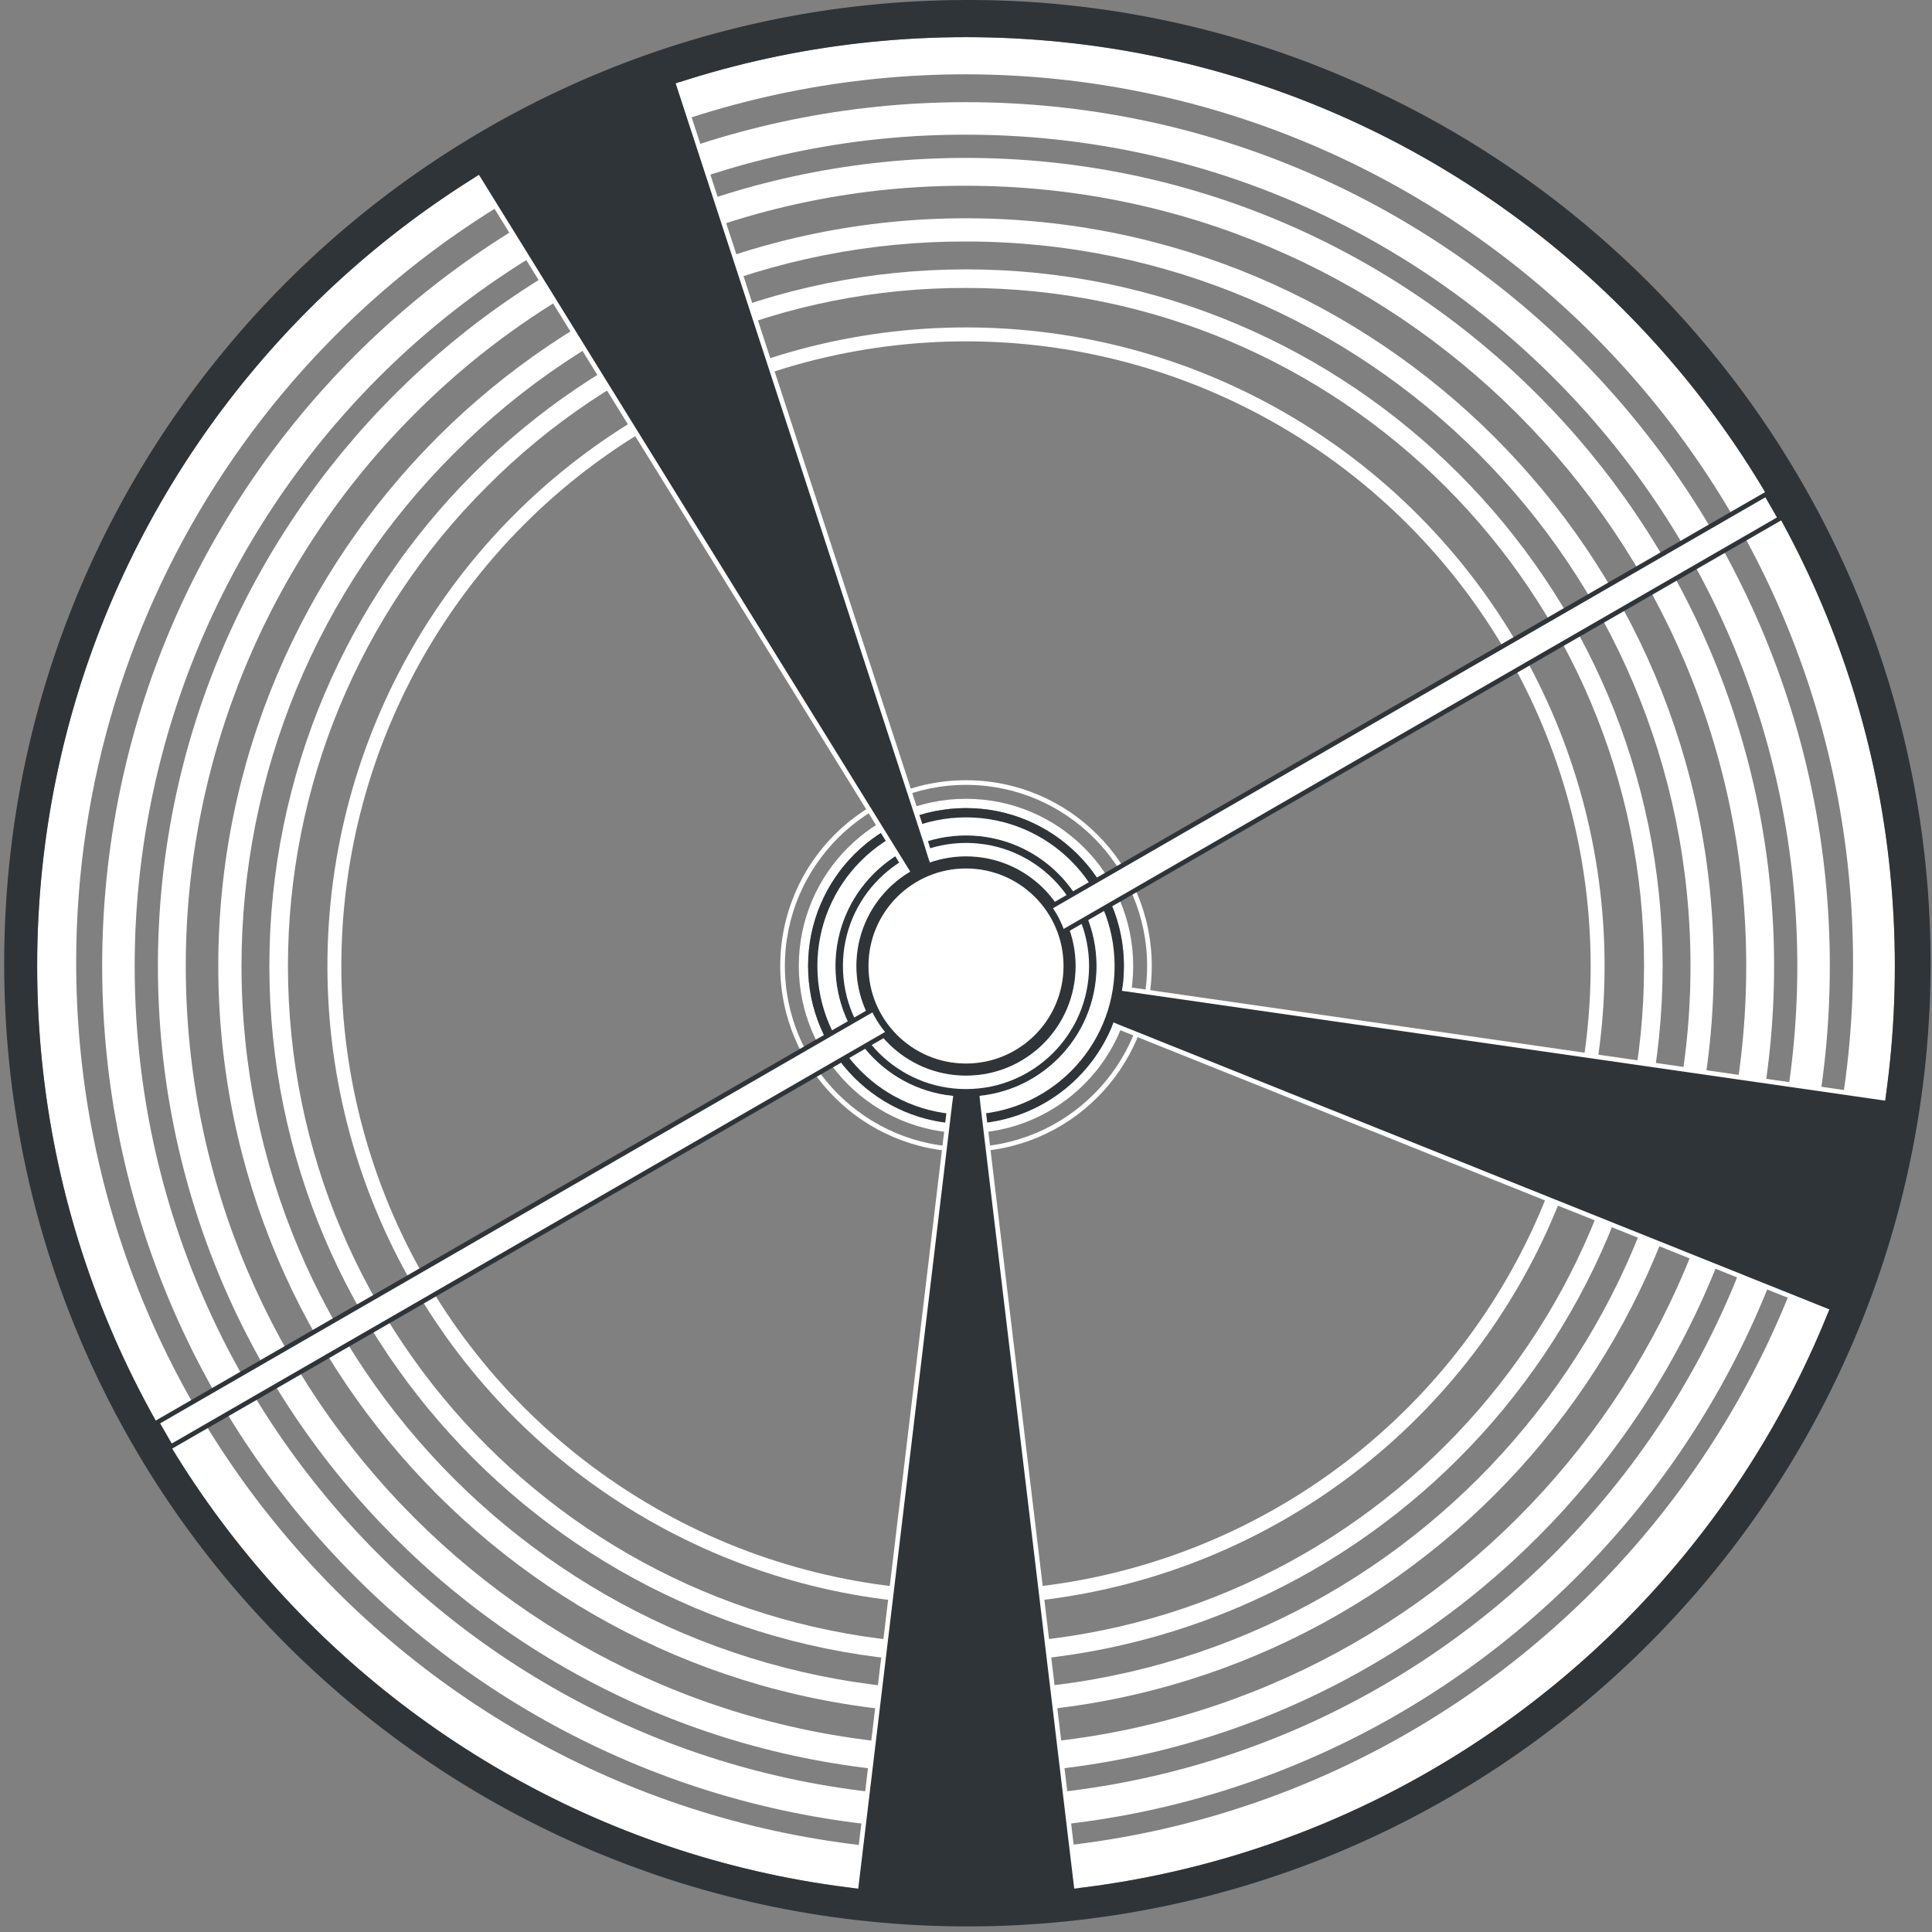 <?xml version="1.0" encoding="utf-8"?>
<!-- Generator: Adobe Illustrator 25.1.0, SVG Export Plug-In . SVG Version: 6.00 Build 0)  -->
<svg version="1.1" id="OuterBall" xmlns="http://www.w3.org/2000/svg" xmlns:xlink="http://www.w3.org/1999/xlink" x="0px" y="0px"
	 viewBox="0 0 416 416" style="enable-background:new 0 0 416 416;" xml:space="preserve">
<rect x="0" y="0" width="416" height="416" fill="#808080" stroke="none"/>
<style type="text/css">
	.st0{fill:#FFFFFF;}
	.st1{fill:none;stroke:#FFFFFF;stroke-width:3;stroke-miterlimit:10;}
	.st2{fill:none;stroke:#FFFFFF;stroke-width:2;stroke-miterlimit:10;}
	.st3{fill-rule:evenodd;clip-rule:evenodd;fill:#2F3438;stroke:#FFFFFF;stroke-miterlimit:10;}
	.st4{fill:#2F3438;}
	.st5{fill:none;stroke:#FFFFFF;stroke-width:4;stroke-miterlimit:10;}
	.st6{fill:#2F3438;stroke:#FFFFFF;stroke-width:3;stroke-miterlimit:10;}
	.st7{fill-rule:evenodd;clip-rule:evenodd;fill:#FFFFFF;stroke:#2F3438;stroke-miterlimit:10;}
	.st8{fill:none;}
</style>
<g id="Circle_0">
	<path class="st0" d="M208,16c105.6,0.2,191.2,85.9,191,191.6s-85.9,191.2-191.6,191S16.3,312.7,16.4,207
		c0.1-76.8,46.1-146,116.8-175.9C156.9,21.1,182.3,16,208,16 M208,8C97.5,8,8,97.5,8,208s89.5,200,200,200s200-89.5,200-200
		S318.5,8,208,8z"/>
</g>
<g id="Circle_1">
	<path class="st0" d="M208,29c98.9,0,179,80.1,179,179s-80.1,179-179,179S29,306.9,29,208c0-47.5,18.9-93,52.4-126.6
		S160.5,28.9,208,29 M208,22C105.3,22,22,105.3,22,208s83.3,186,186,186s186-83.3,186-186S310.7,22,208,22z"/>
</g>
<g id="Circle_2">
	<path class="st0" d="M208,40c92.8,0,168,75.2,168,168s-75.2,168-168,168S40,300.8,40,208c0-44.6,17.7-87.3,49.2-118.8
		C120.6,57.6,163.4,39.9,208,40 M208,34c-96.1,0-174,77.9-174,174s77.9,174,174,174s174-77.9,174-174S304.1,34,208,34z"/>
</g>
<g id="Circle_3">
	<path class="st0" d="M208,52c86.2,0,156,69.8,156,156s-69.8,156-156,156S52,294.2,52,208c0-41.4,16.4-81.1,45.7-110.3
		C126.9,68.3,166.6,51.9,208,52 M208,47c-88.9,0-161,72.1-161,161s72.1,161,161,161s161-72.1,161-161S296.9,47,208,47z"/>
</g>
<g id="Circle_4">
	<path class="st0" d="M208,62c80.6,0,146,65.4,146,146s-65.4,146-146,146S62,288.6,62,208c0-38.7,15.4-75.9,42.8-103.2
		C132.1,77.3,169.3,61.9,208,62 M208,58c-82.8,0-150,67.2-150,150s67.2,150,150,150s150-67.2,150-150S290.8,58,208,58z"/>
</g>
<circle id="Circle_5" class="st1" cx="208" cy="208" r="136"/>
<g id="Circle_6">
	<path class="st0" d="M208,169c21.5,0,39,17.5,39,39s-17.5,39-39,39s-39-17.5-39-39l0,0C169,186.5,186.5,169,208,169 M208,168
		c-22.1,0-40,17.9-40,40s17.9,40,40,40s40-17.9,40-40S230.1,168,208,168z"/>
</g>
<circle id="Circle_7" class="st2" cx="208" cy="208" r="35"/>
<path id="Polygon_7" class="st3" d="M237.7,219.8l2.2-7.2l2.8,0.4L406,236.5l4.5,0.7L397.1,285l-3.4-2.6L240.5,221L237.7,219.8z"/>
<circle id="Circle_978_2_" class="st4" cx="208" cy="208" r="34"/>
<circle id="Circle_8" class="st5" cx="208" cy="208" r="30"/>
<path id="Polygon_8" class="st3" d="M204.9,234.8l6.4,0.1l0.3,2.9l20.2,168.8v4.1l-48.4,0.8l0.9-4.9l20.2-168.8L204.9,234.8z"/>
<circle id="Circle_978_1_" class="st4" cx="208" cy="208" r="28.1"/>
<circle id="Circle_9" class="st6" cx="208" cy="208" r="25"/>
<path id="Polygon_10" class="st3" d="M209,209.6l-14.2-22.9L102.7,37.9l-1-3l43.7-18.5l0.6,1.5l53.5,163.9l0.8,2.6L209,209.6z"/>
<circle id="Circle_978" class="st4" cx="208" cy="208" r="23.6"/>
<path id="Rounded_Rectangle_1" class="st7" d="M33.8,306.3L205.9,207c1.4-0.8,3.3-0.3,4.1,1.1s0.3,3.3-1.1,4.1l0,0L36.8,311.5
	L33.8,306.3z M211.1,204l169.2-97.6l3,5.2l-169.2,97.6c-1.4,0.8-3.3,0.3-4.1-1.1l0,0c-0.8-1.4-0.4-3.2,0.9-4
	C211,204.1,211,204,211.1,204z"/>
<g id="Circle_10">
	<g>
		<circle class="st0" cx="208" cy="208" r="21.8"/>
		<path class="st4" d="M208,187c11.6,0,21,9.4,21,21s-9.4,21-21,21s-21-9.4-21-21S196.4,187,208,187 M208,185.5
			c-12.4,0-22.5,10.1-22.5,22.5s10.1,22.5,22.5,22.5s22.5-10.1,22.5-22.5S220.4,185.5,208,185.5L208,185.5z"/>
	</g>
	<path class="st8" d="M208,188c11,0,20,9,20,20s-9,20-20,20s-20-9-20-20S197,188,208,188 M208,186c-12.2,0-22,9.8-22,22
		s9.8,22,22,22s22-9.8,22-22S220.2,186,208,186z"/>
</g>
<g id="Circle_0_2">
	<path class="st4" d="M208,8c110.5,0,200,89.5,200,200s-89.5,200-200,200S8,318.5,8,208S97.5,8,208,8 M208,0
		C93.5,0.2,0.8,93.1,0.9,207.7S94,414.9,208.6,414.8c114.5-0.2,207.2-93.1,207.1-207.7c-0.1-83.2-50-158.3-126.7-190.7
		C263.4,5.5,235.8-0.1,208,0z"/>
</g>
</svg>
